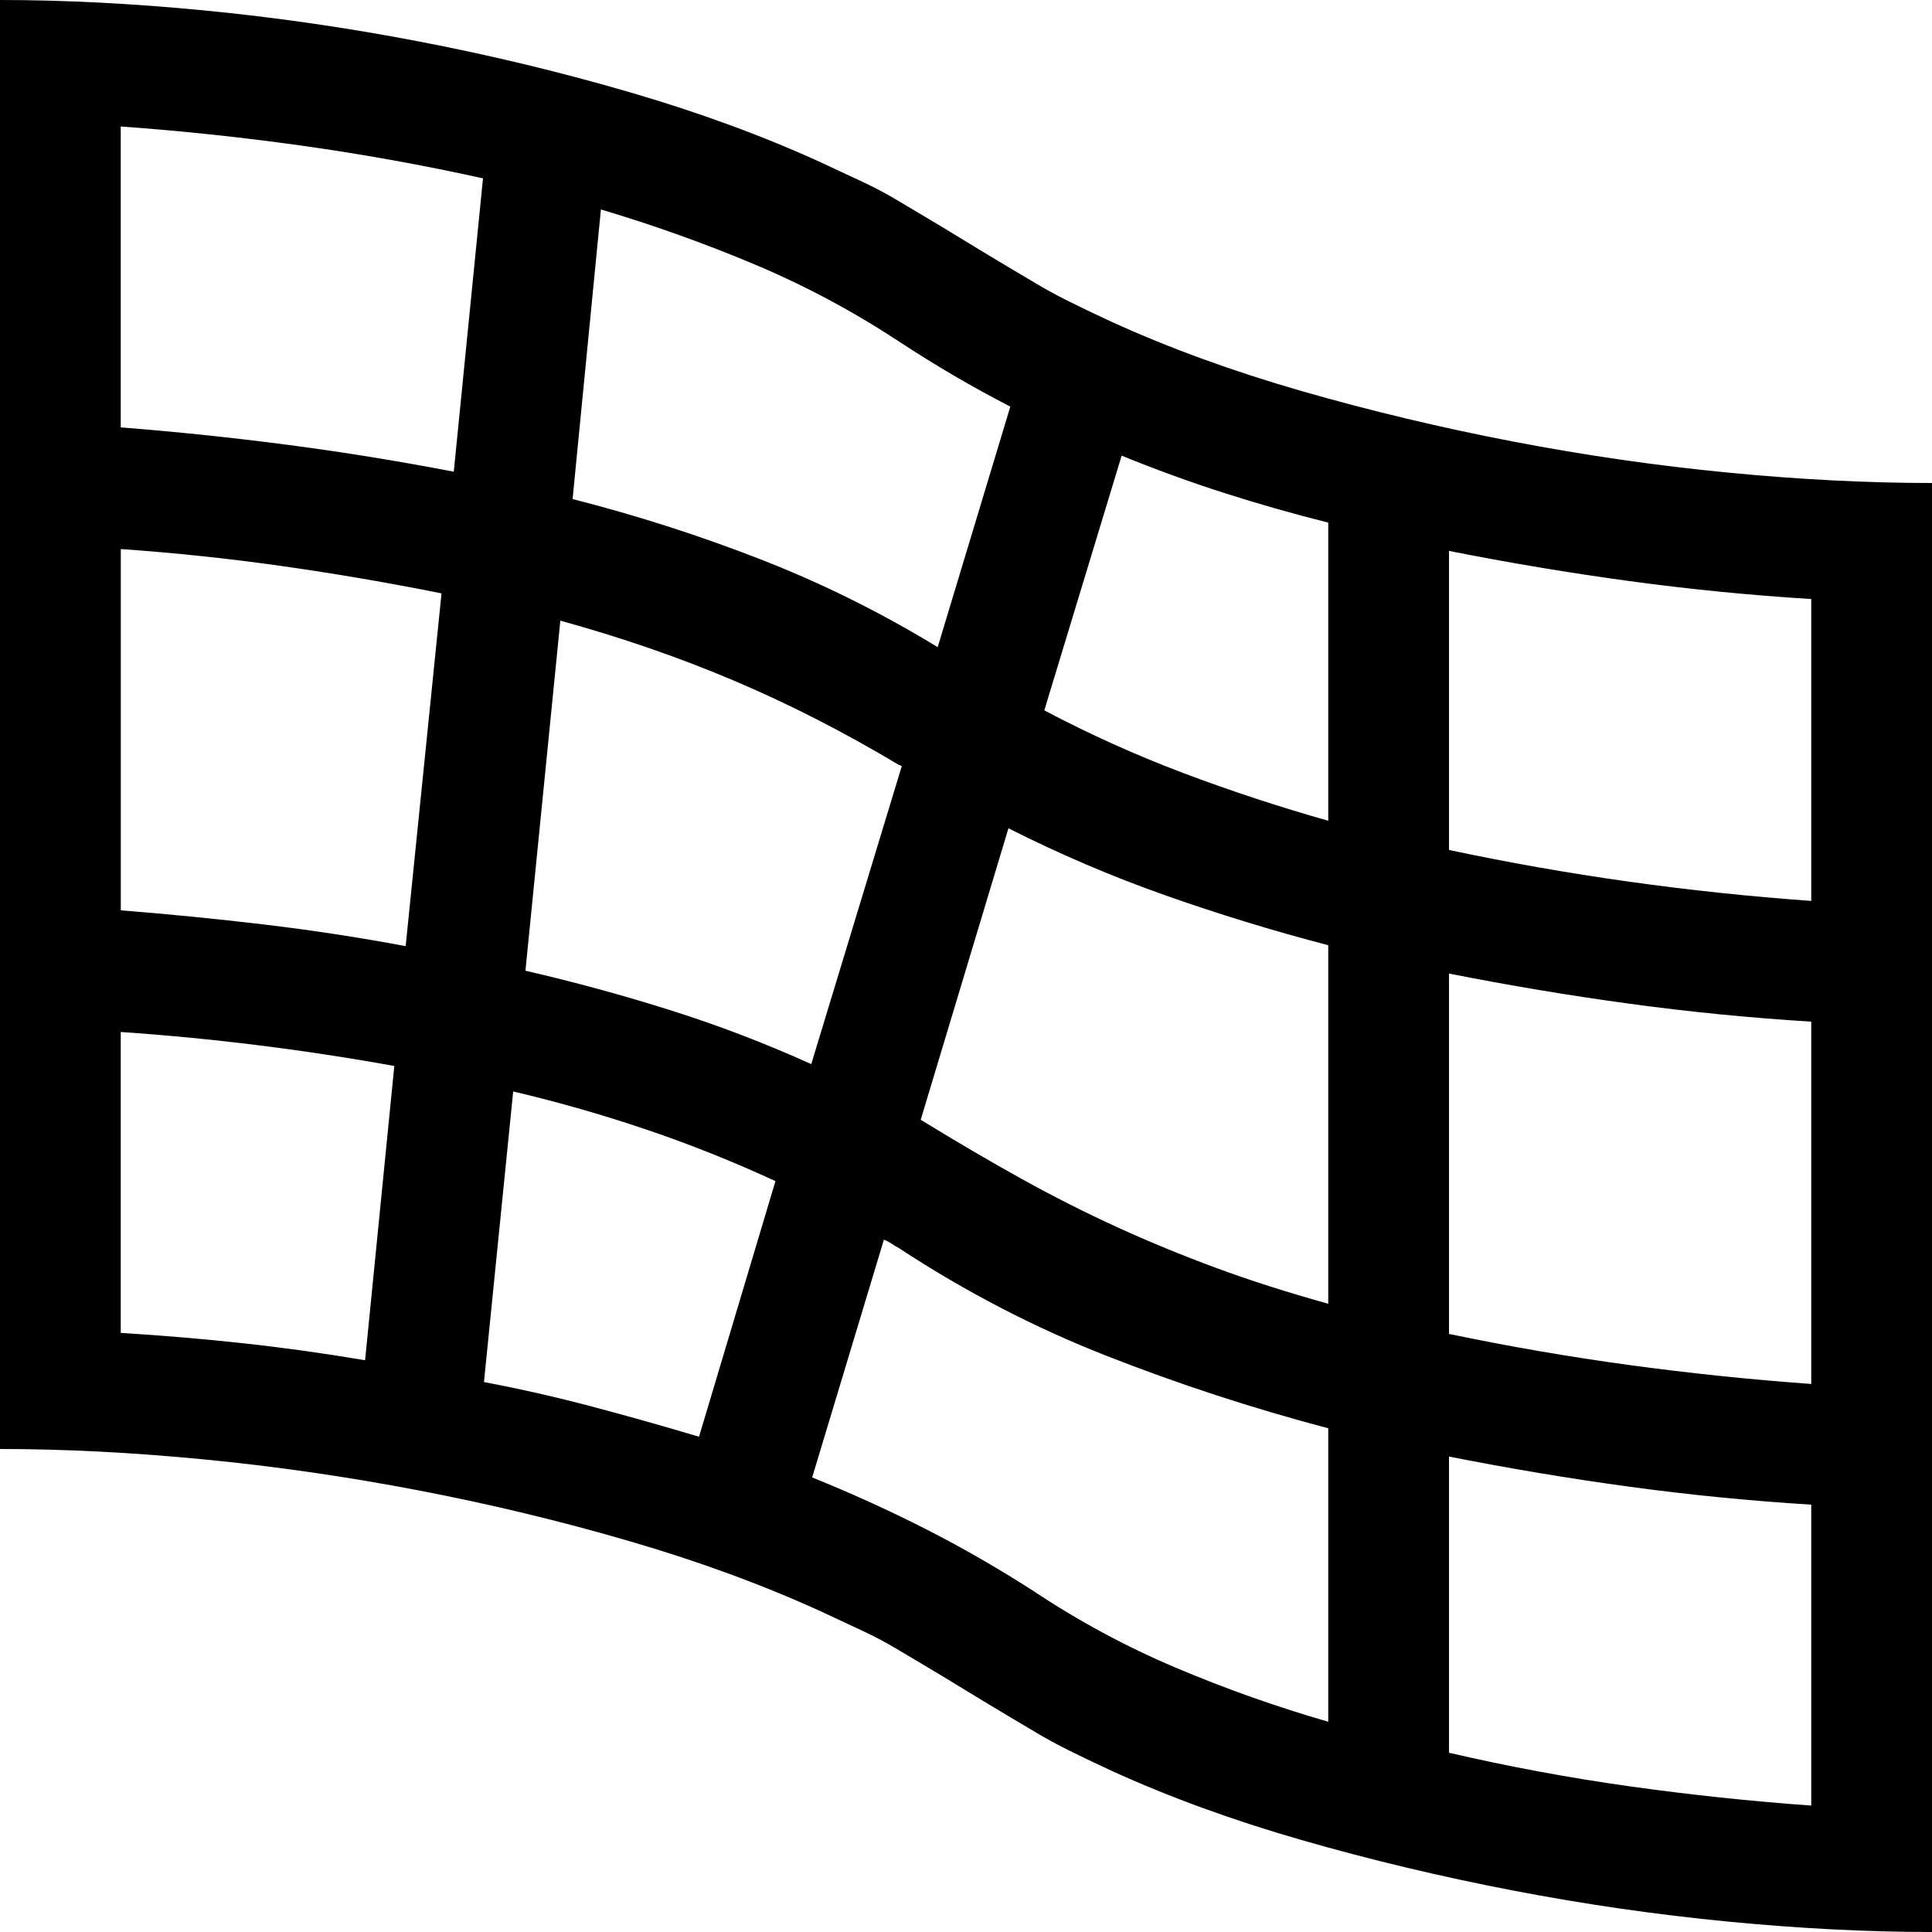 <!-- Generated by IcoMoon.io -->
<svg version="1.1" xmlns="http://www.w3.org/2000/svg" width="32" height="32" viewBox="0 0 32 32">
<title>uniE641</title>
<path d="M32 8v24q-1.594 0-3.375-0.172t-3.57-0.516-3.5-0.836-3.148-1.148q-0.438-0.203-0.719-0.344t-0.516-0.281-0.5-0.297-0.672-0.406-0.672-0.406-0.5-0.297-0.516-0.273-0.719-0.336q-1.438-0.656-3.148-1.156t-3.5-0.844-3.57-0.516-3.375-0.172v-24q1.594 0 3.375 0.172t3.57 0.516 3.5 0.844 3.148 1.156q0.438 0.203 0.719 0.336t0.516 0.273 0.5 0.297 0.672 0.406 0.672 0.406 0.5 0.297 0.516 0.281 0.719 0.344q1.438 0.656 3.148 1.148t3.5 0.836 3.57 0.516 3.375 0.172zM9.953 3.469l-0.469 4.797q1.594 0.406 3.117 1t2.93 1.453l1.203-3.984q-0.484-0.25-0.938-0.516t-0.906-0.563q-1.141-0.75-2.383-1.273t-2.555-0.914zM6.047 22.531l0.484-4.875q-1.125-0.203-2.258-0.344t-2.273-0.219v4.984q1.031 0.063 2.031 0.172t2.016 0.281zM6.719 15.672l0.594-5.844q-1.328-0.266-2.648-0.453t-2.664-0.281v5.984q1.188 0.094 2.367 0.234t2.352 0.359zM7.516 7.813l0.484-4.859q-1.484-0.328-2.984-0.539t-3.016-0.32v4.984q1.391 0.109 2.766 0.289t2.75 0.445zM11.578 23.797l1.266-4.234q-1.047-0.484-2.133-0.852t-2.211-0.633l-0.484 4.813q0.906 0.172 1.789 0.406t1.773 0.5zM8.703 16.078q1.219 0.281 2.406 0.656t2.328 0.891l1.5-4.938q-0.016 0-0.023-0.008t-0.023-0.008q-1.359-0.813-2.719-1.391t-2.891-1zM22 28.516v-4.859q-1.891-0.5-3.68-1.203t-3.43-1.781q-0.063-0.031-0.117-0.070t-0.133-0.070l-1.188 3.938q0.969 0.391 1.875 0.852t1.781 1.023q1.125 0.75 2.359 1.273t2.531 0.898zM22 21.594v-5.938q-1.375-0.359-2.703-0.828t-2.594-1.109l-1.453 4.828q0.891 0.547 1.68 0.984t1.578 0.797 1.633 0.672 1.859 0.594zM22 13.594v-4.938q-0.875-0.219-1.727-0.492t-1.695-0.617l-1.281 4.219q1.125 0.594 2.305 1.039t2.398 0.789zM30 29.906v-4.984q-1.516-0.094-3.008-0.297t-2.992-0.5v4.906q1.484 0.344 2.984 0.555t3.016 0.32zM30 22.922v-6q-1.516-0.094-3.008-0.297t-2.992-0.5v5.969q1.5 0.313 2.992 0.516t3.008 0.313zM30 14.922v-5q-1.516-0.094-3.008-0.297t-2.992-0.5v4.953q2.938 0.625 6 0.844z"></path>
</svg>
